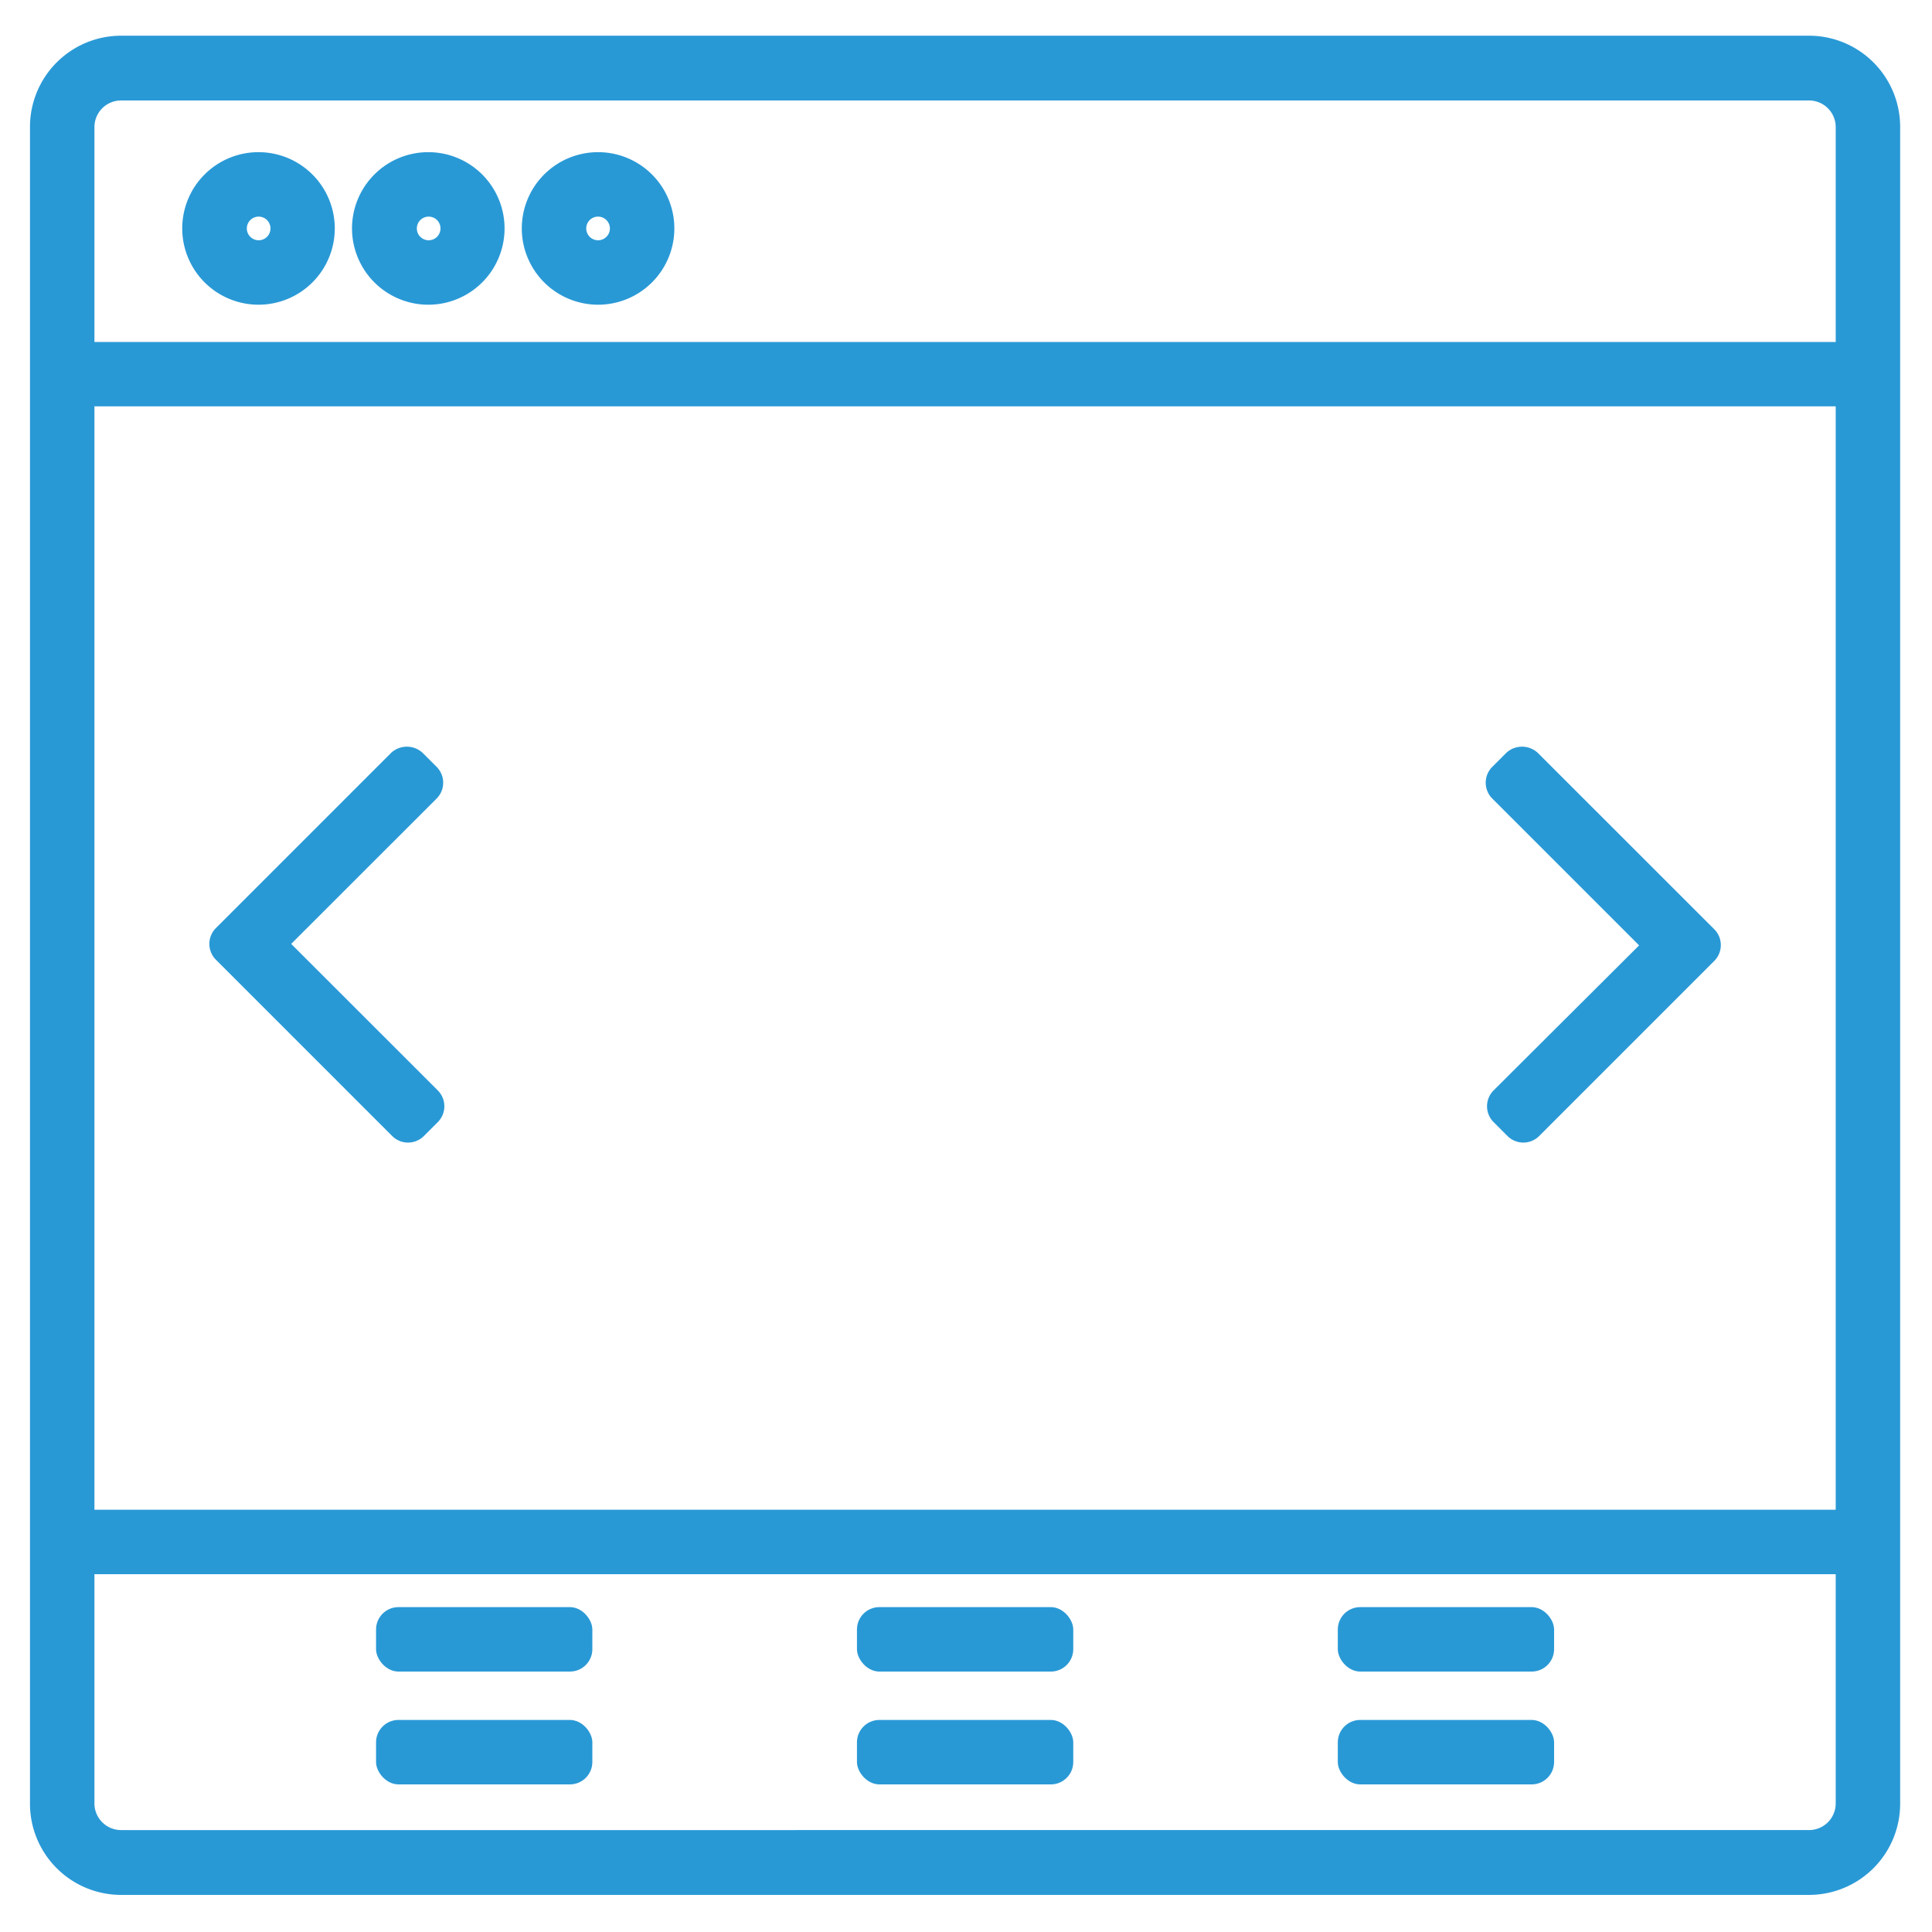 <svg id="Layer_1" data-name="Layer 1" xmlns="http://www.w3.org/2000/svg" viewBox="0 0 250 250"><defs><style>.cls-1{fill:#2999d6;}</style></defs><title>CC web icons final blue 5pt</title><path class="cls-1" d="M234.09,4.62H15.67A11.8,11.8,0,0,0,3.88,16.41v217a11.8,11.8,0,0,0,11.79,11.79H234.09a11.8,11.8,0,0,0,11.79-11.79v-217A11.8,11.8,0,0,0,234.09,4.62Zm0,232.19H15.67a3.45,3.45,0,0,1-3.45-3.45V203.7H237.54v29.65A3.45,3.45,0,0,1,234.09,236.81ZM15.67,13H234.09a3.45,3.45,0,0,1,3.45,3.45V44.25H12.22V16.41A3.45,3.45,0,0,1,15.67,13ZM12.22,195.36V52.58H237.54V195.36Z"/><rect class="cls-1" x="110.89" y="207.96" width="27.99" height="8.34" rx="2.9" ry="2.9"/><rect class="cls-1" x="110.89" y="222.56" width="27.99" height="8.34" rx="2.9" ry="2.9"/><rect class="cls-1" x="48.66" y="207.96" width="27.99" height="8.34" rx="2.9" ry="2.9"/><rect class="cls-1" x="48.66" y="222.56" width="27.99" height="8.34" rx="2.9" ry="2.9"/><rect class="cls-1" x="173.11" y="207.96" width="27.99" height="8.34" rx="2.9" ry="2.9"/><rect class="cls-1" x="173.11" y="222.56" width="27.99" height="8.34" rx="2.9" ry="2.9"/><path class="cls-1" d="M33.45,39.43a9.87,9.87,0,1,0-9.87-9.87A9.88,9.88,0,0,0,33.45,39.43Zm0-8.34A1.53,1.53,0,1,1,35,29.56,1.53,1.53,0,0,1,33.45,31.09Z"/><path class="cls-1" d="M55.42,39.43a9.87,9.87,0,1,0-9.87-9.87A9.88,9.88,0,0,0,55.42,39.43Zm0-8.34A1.53,1.53,0,1,1,57,29.56,1.53,1.53,0,0,1,55.42,31.09Z"/><path class="cls-1" d="M77.39,39.43a9.87,9.87,0,1,0-9.87-9.87A9.88,9.88,0,0,0,77.39,39.43Zm0-8.34a1.53,1.53,0,1,1,1.53-1.53A1.53,1.53,0,0,1,77.39,31.09Z"/><path class="cls-1" d="M37.68,122.14,56.5,103.33a2.9,2.9,0,0,0,0-4.1l-1.8-1.8a3,3,0,0,0-4.1,0L27.94,120.09a2.9,2.9,0,0,0,0,4.1L50.75,147a2.9,2.9,0,0,0,4.1,0l1.8-1.8a2.9,2.9,0,0,0,0-4.1Z"/><path class="cls-1" d="M221.82,120.24,199,97.43a3,3,0,0,0-4.1,0l-1.8,1.8a2.9,2.9,0,0,0,0,4.1l19,19L193.27,141.1a2.9,2.9,0,0,0,0,4.1l1.8,1.8a2.9,2.9,0,0,0,4.1,0l22.66-22.66A2.9,2.9,0,0,0,221.82,120.24Z"/></svg>
